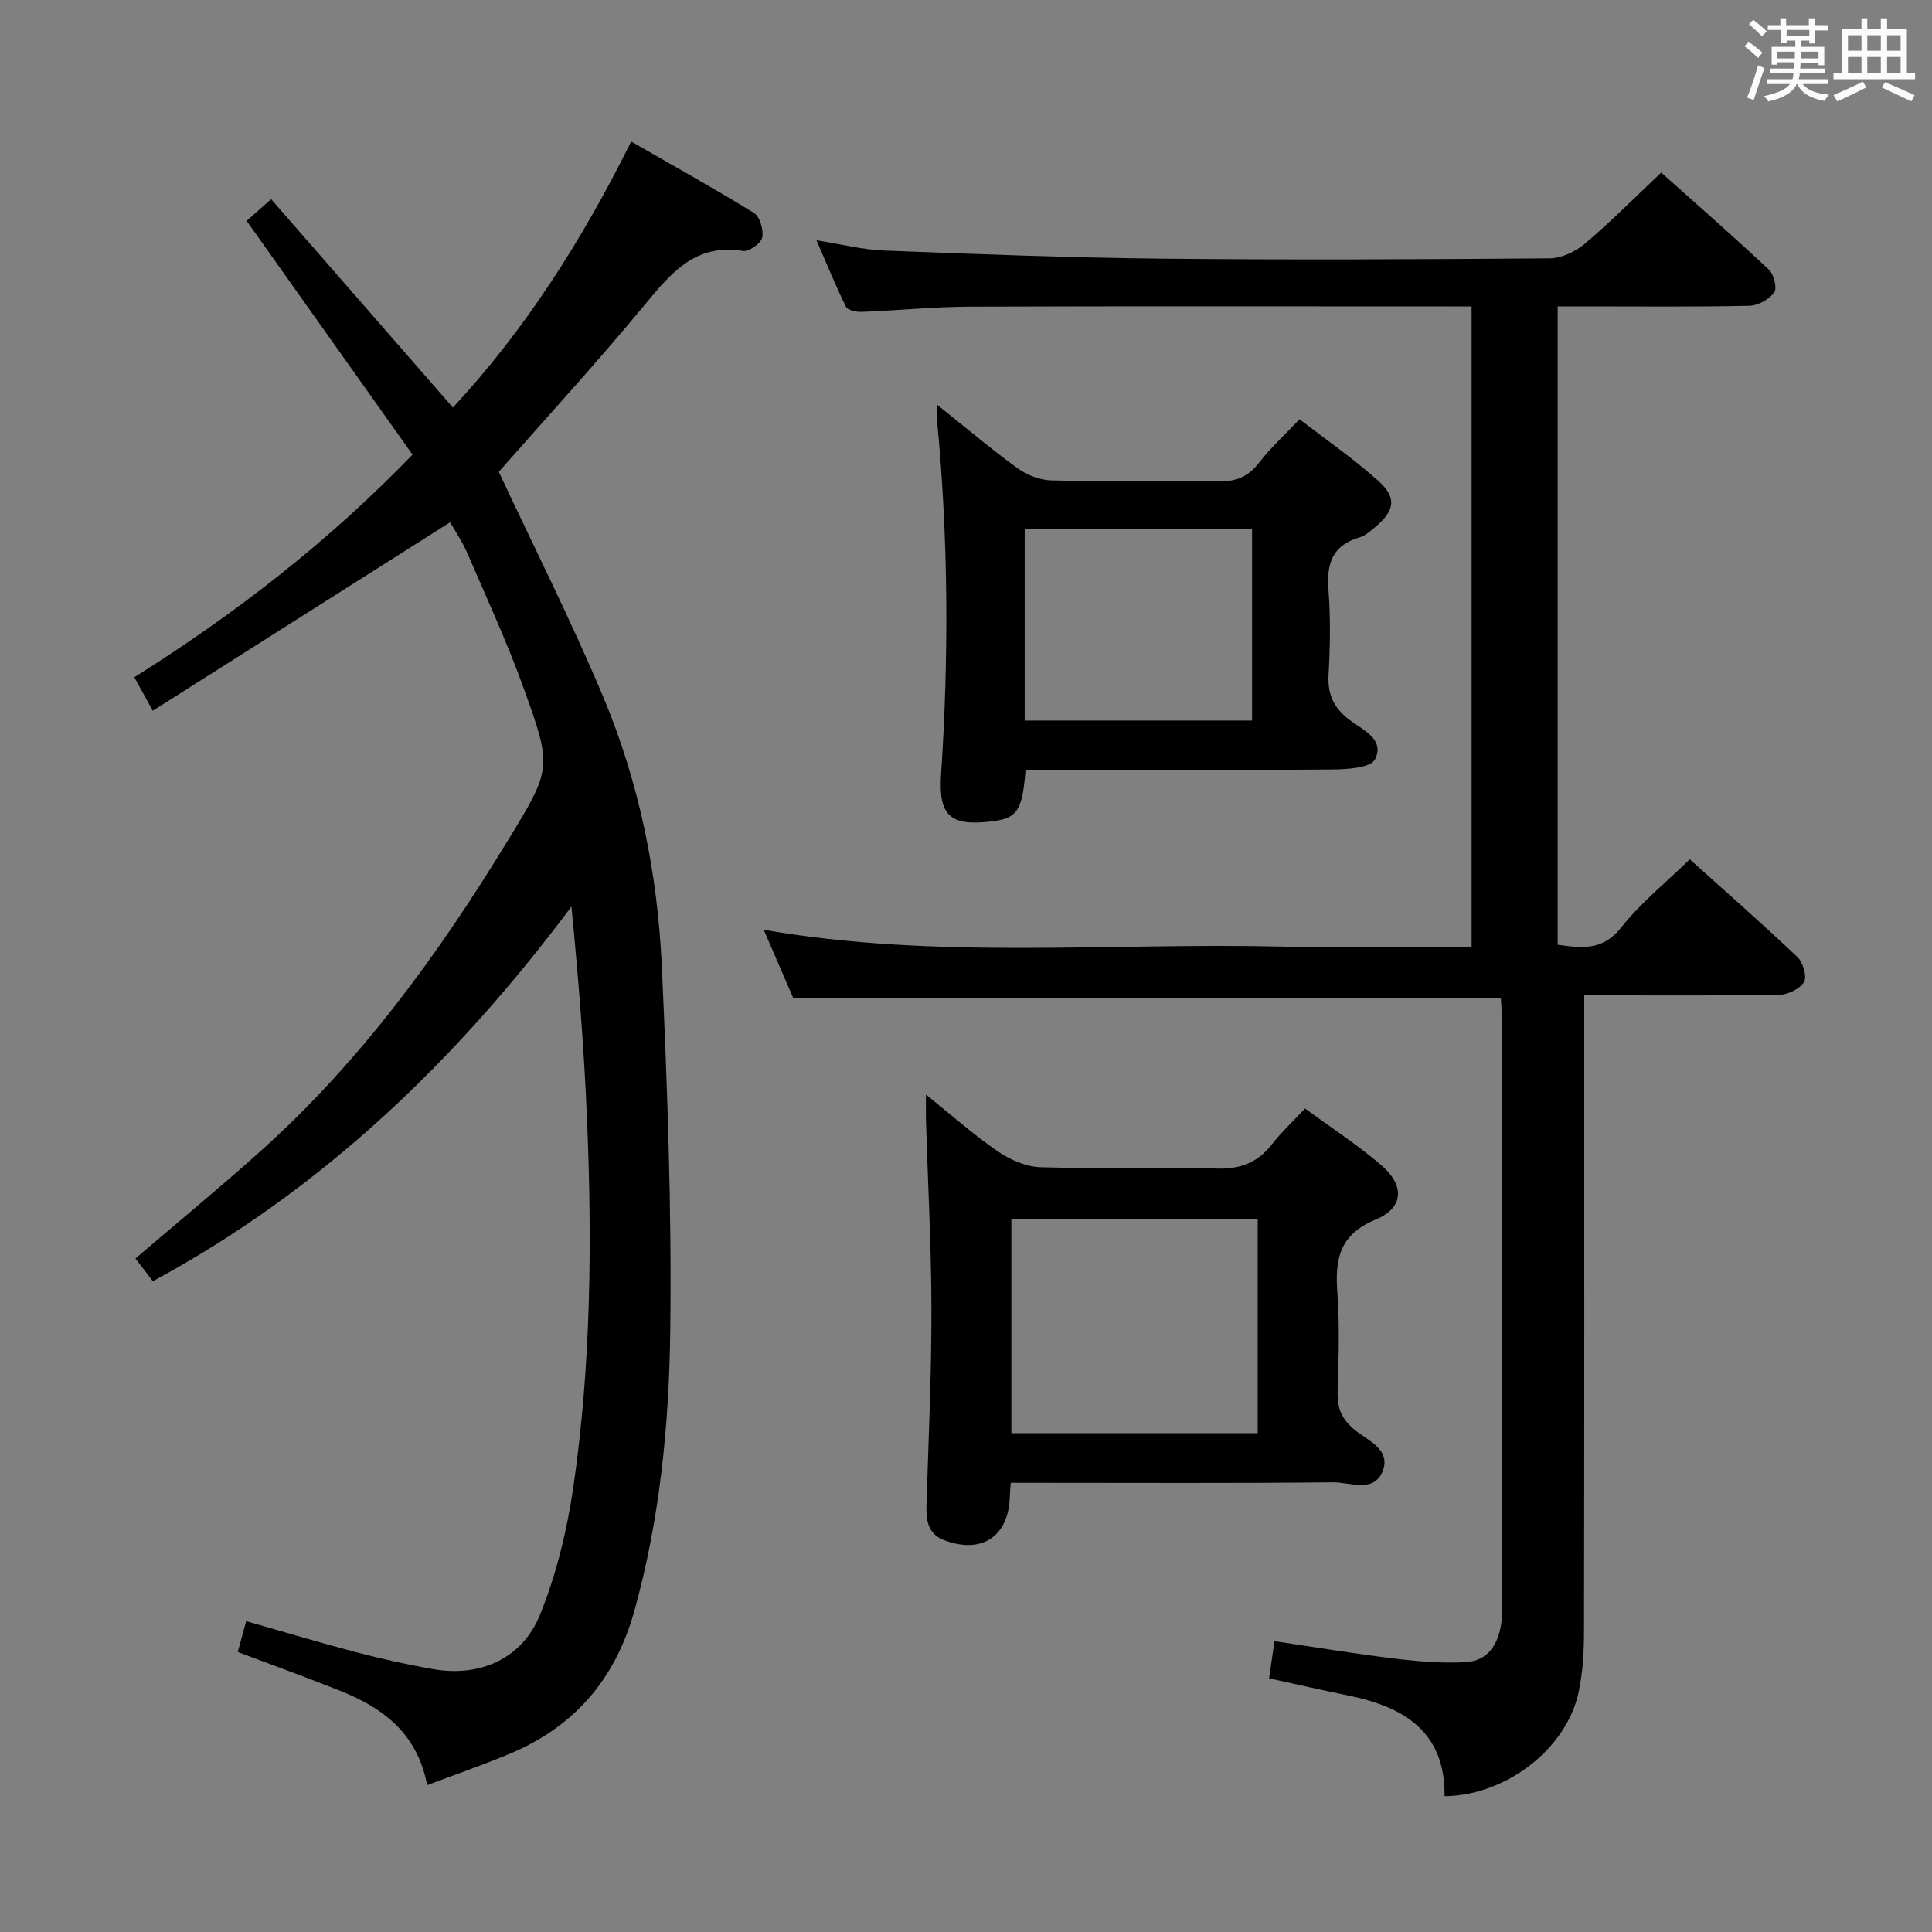 <svg enable-background="new 0 0 400 400" viewBox="0 0 400 400" xmlns="http://www.w3.org/2000/svg"><rect x="0" y="0" width="400" height="400" fill="#808080" stroke="none"/><path d="m361.2 9.6.8-1c.9.7 1.9 1.4 2.9 2.3l-.9 1.1c-1-1-2-1.8-2.8-2.4zm.5 10.6c.9-2.1 1.6-4.3 2.3-6.7.4.2.8.4 1.3.6-.7 2.1-1.5 4.3-2.2 6.6zm.4-15.2.9-.9c1 .8 2 1.6 2.8 2.4l-1 1c-.9-.9-1.8-1.7-2.7-2.5zm12.5-1.2h1.2v1.4h2.7v1.1h-2.7v2.7h-1.2v-.6h-1.8v1.3h4.9v3.8h-1.2v-.5h-3.7c0 .4-.1.9-.1 1.2h5.1v1h-5.2c0 .5-.1.9-.2 1.2h6v1h-5.2c1.1 1.3 2.9 2 5.5 2.2-.4.4-.7.8-.9 1.3-2.9-.5-4.8-1.6-5.7-3.5h-.1c-.8 1.7-2.7 2.9-5.9 3.6-.2-.4-.6-.8-.9-1.1 2.8-.6 4.6-1.4 5.4-2.5h-4.8v-1h5.3c.1-.3.2-.7.2-1.2h-4.9v-1h5c0-.4 0-.8.1-1.3h-3.5v.5h-1.2v-3.7h4.9v-1.3h-1.8v.5h-1.2v-2.7h-2.7v-1h2.6v-1.4h1.2v1.4h4.7v-1.4zm-6.6 8.3h3.6c0-.4 0-.9 0-1.4h-3.6zm1.9-4.6h4.7v-1.3h-4.7zm6.6 3.2h-3.7v1.4h3.7z" fill="#fbfafc"/><path d="m385.3 3.8h1.3v2.2h2.8v-2.2h1.3v2.2h4.1v9.1h1.7v1.3h-16.9v-1.3h1.7v-9.1h4.1v-2.2zm.4 13.1.7 1.2c-1.8.9-3.8 1.9-6 2.9-.2-.4-.5-.8-.8-1.3 2.3-1 4.3-1.9 6.1-2.8zm-3.1-6.4h2.8v-3.2h-2.8zm0 4.6h2.8v-3.3h-2.8zm4-4.6h2.8v-3.2h-2.8zm0 4.6h2.8v-3.3h-2.8zm3.7 1.9c2.1.9 4.1 1.8 6.1 2.7l-.7 1.3c-2.2-1.1-4.2-2-6.1-2.9zm3.2-9.7h-2.8v3.2h2.8v-3.1zm-2.8 7.8h2.8v-3.3h-2.8z" fill="#fbfafc"/><g fill="#010000"><path d="m328 206.07v6.45c0 41.82.03 83.65-.05 125.47-.01 4.14-.26 8.36-1.12 12.39-2.52 11.71-15.04 21.38-27.75 21.5.18-13.26-8.31-18.47-19.8-20.81-5.35-1.09-10.67-2.31-16.53-3.59.34-2.36.69-4.73 1.12-7.69 8.47 1.25 16.6 2.6 24.76 3.59 4.9.59 9.9 1.02 14.81.75 4.64-.26 6.8-3.72 7.39-8.12.15-1.15.11-2.33.11-3.49 0-40.49.01-80.98 0-121.47 0-1.46-.13-2.92-.2-4.4-48.84 0-97.4 0-146.5 0-1.87-4.33-3.97-9.17-6.12-14.15 35.74 6.21 71.59 2.63 107.29 3.48 12.97.31 25.95.05 39.27.05 0-44.18 0-88.07 0-132.59-1.82 0-3.6 0-5.39 0-32.83 0-65.65-.07-98.48.05-7.47.03-14.94.79-22.42 1.08-1.1.04-2.88-.33-3.24-1.06-2.11-4.26-3.9-8.68-6.1-13.76 5.18.81 9.54 1.95 13.93 2.12 19.11.74 38.23 1.48 57.35 1.68 26.82.28 53.65.15 80.48-.06 2.46-.02 5.35-1.37 7.28-3 5.32-4.49 10.23-9.47 15.85-14.76 7.1 6.34 14.81 13.09 22.29 20.1 1.04.97 1.75 3.85 1.1 4.72-1.07 1.44-3.36 2.73-5.16 2.76-11.33.25-22.66.13-33.99.13-1.79 0-3.58 0-5.68 0v132.16c4.9.67 9.28 1.35 13.18-3.6 3.98-5.06 9.14-9.18 14.17-14.09 7.38 6.64 14.97 13.3 22.3 20.25 1.16 1.1 2.01 4.06 1.35 5.16-.88 1.45-3.38 2.63-5.2 2.66-13.18.19-26.33.09-40.3.09z"/><path d="m88.44 369.59c-2.12-11.04-9.46-16.14-18.31-19.65-6.76-2.68-13.61-5.16-20.9-7.91.53-1.94 1.07-3.93 1.74-6.39 7.77 2.21 15.17 4.44 22.64 6.4 5.29 1.39 10.64 2.59 16.03 3.53 9.68 1.7 18.46-2.08 22.18-11.3 3.37-8.34 5.57-17.37 6.87-26.3 3.68-25.26 3.91-50.73 2.85-76.19-.61-14.58-1.77-29.13-3.23-44.08-23.7 31.69-51.49 58.57-86.66 77.56-1.28-1.67-2.46-3.21-3.61-4.7 8.75-7.49 17.48-14.67 25.88-22.21 20.65-18.52 36.8-40.66 51.15-64.21 9.13-14.98 9.3-15.1 3.39-31.55-3.42-9.51-7.67-18.72-11.68-28.01-1.1-2.55-2.71-4.88-3.59-6.45-20.53 13.01-40.83 25.88-61.56 39.02-1.68-3.05-2.68-4.87-3.82-6.94 20.84-13.09 39.99-27.89 57.6-46.08-11.41-16.07-22.74-32.04-34.35-48.4 1.27-1.12 2.83-2.5 5.08-4.49 12.55 14.39 24.88 28.53 37.63 43.14 14.97-16.11 26.73-34.61 36.91-55.07 8.62 4.95 17.14 9.67 25.42 14.78 1.23.76 2.03 3.54 1.7 5.1-.26 1.21-2.76 2.97-3.99 2.77-9.85-1.62-14.88 4.57-20.34 11.16-9.96 12.04-20.53 23.57-30.2 34.57 7.33 15.67 15.04 30.92 21.64 46.64 7.44 17.73 11.23 36.55 12.11 55.71 1.15 25.08 2.06 50.22 1.75 75.31-.24 19.55-2.12 39.08-7.43 58.15-4.01 14.4-12.66 24.25-26.34 29.82-5.2 2.15-10.51 4-16.56 6.27z"/><path d="m209.26 307c-.1 1.42-.17 2.08-.19 2.74-.17 8.31-5.78 12.11-13.59 9.14-3.45-1.31-3.76-4.2-3.66-7.4.42-13.47 1.04-26.94 1.02-40.41-.02-12.97-.73-25.93-1.12-38.9-.05-1.6-.01-3.21-.01-5.55 5.26 4.22 9.84 8.31 14.86 11.75 2.54 1.74 5.84 3.2 8.84 3.29 12.15.37 24.32-.1 36.47.28 4.97.15 8.54-1.25 11.53-5.1 1.92-2.48 4.26-4.63 6.79-7.34 5.33 3.92 10.74 7.45 15.63 11.6 5.01 4.25 4.93 8.92-1 11.39-7.62 3.17-8.45 8.27-7.94 15.23.5 6.79.25 13.66.05 20.48-.09 3.24.76 5.48 3.36 7.69 2.68 2.28 7.74 4.1 5.98 8.66-1.79 4.64-6.77 2.31-10.29 2.35-20.32.21-40.64.1-60.97.1-1.79 0-3.59 0-5.76 0zm51.14-10.28c0-15.06 0-29.73 0-44.26-17.3 0-34.17 0-51.01 0v44.26z"/><path d="m212.33 159.41c-.67 8.54-1.76 10.05-7.15 10.67-8.5.98-10.91-1.2-10.34-9.78 1.62-24.42 1.51-48.82-.83-73.2-.08-.82-.01-1.66-.01-3.32 5.86 4.68 11.11 9.14 16.67 13.17 1.97 1.43 4.69 2.47 7.1 2.52 11.48.26 22.97-.04 34.45.2 3.7.08 6.23-.97 8.48-3.9 2.32-3.02 5.18-5.61 8.36-8.97 5.45 4.21 11.17 8.15 16.3 12.75 3.89 3.49 3.42 6.17-.59 9.53-1.01.85-2.09 1.84-3.31 2.19-5.68 1.64-6.83 5.51-6.41 10.91.45 5.79.34 11.66.02 17.46-.23 4.05.97 6.81 4.23 9.33 2.67 2.06 7.54 4.04 5.38 8.25-.91 1.77-5.77 2.06-8.84 2.09-19.31.18-38.62.09-57.92.09-1.79.01-3.59.01-5.59.01zm-.18-10.23h47.08c0-13.47 0-26.52 0-39.63-15.89 0-31.42 0-47.08 0z"/></g></svg>